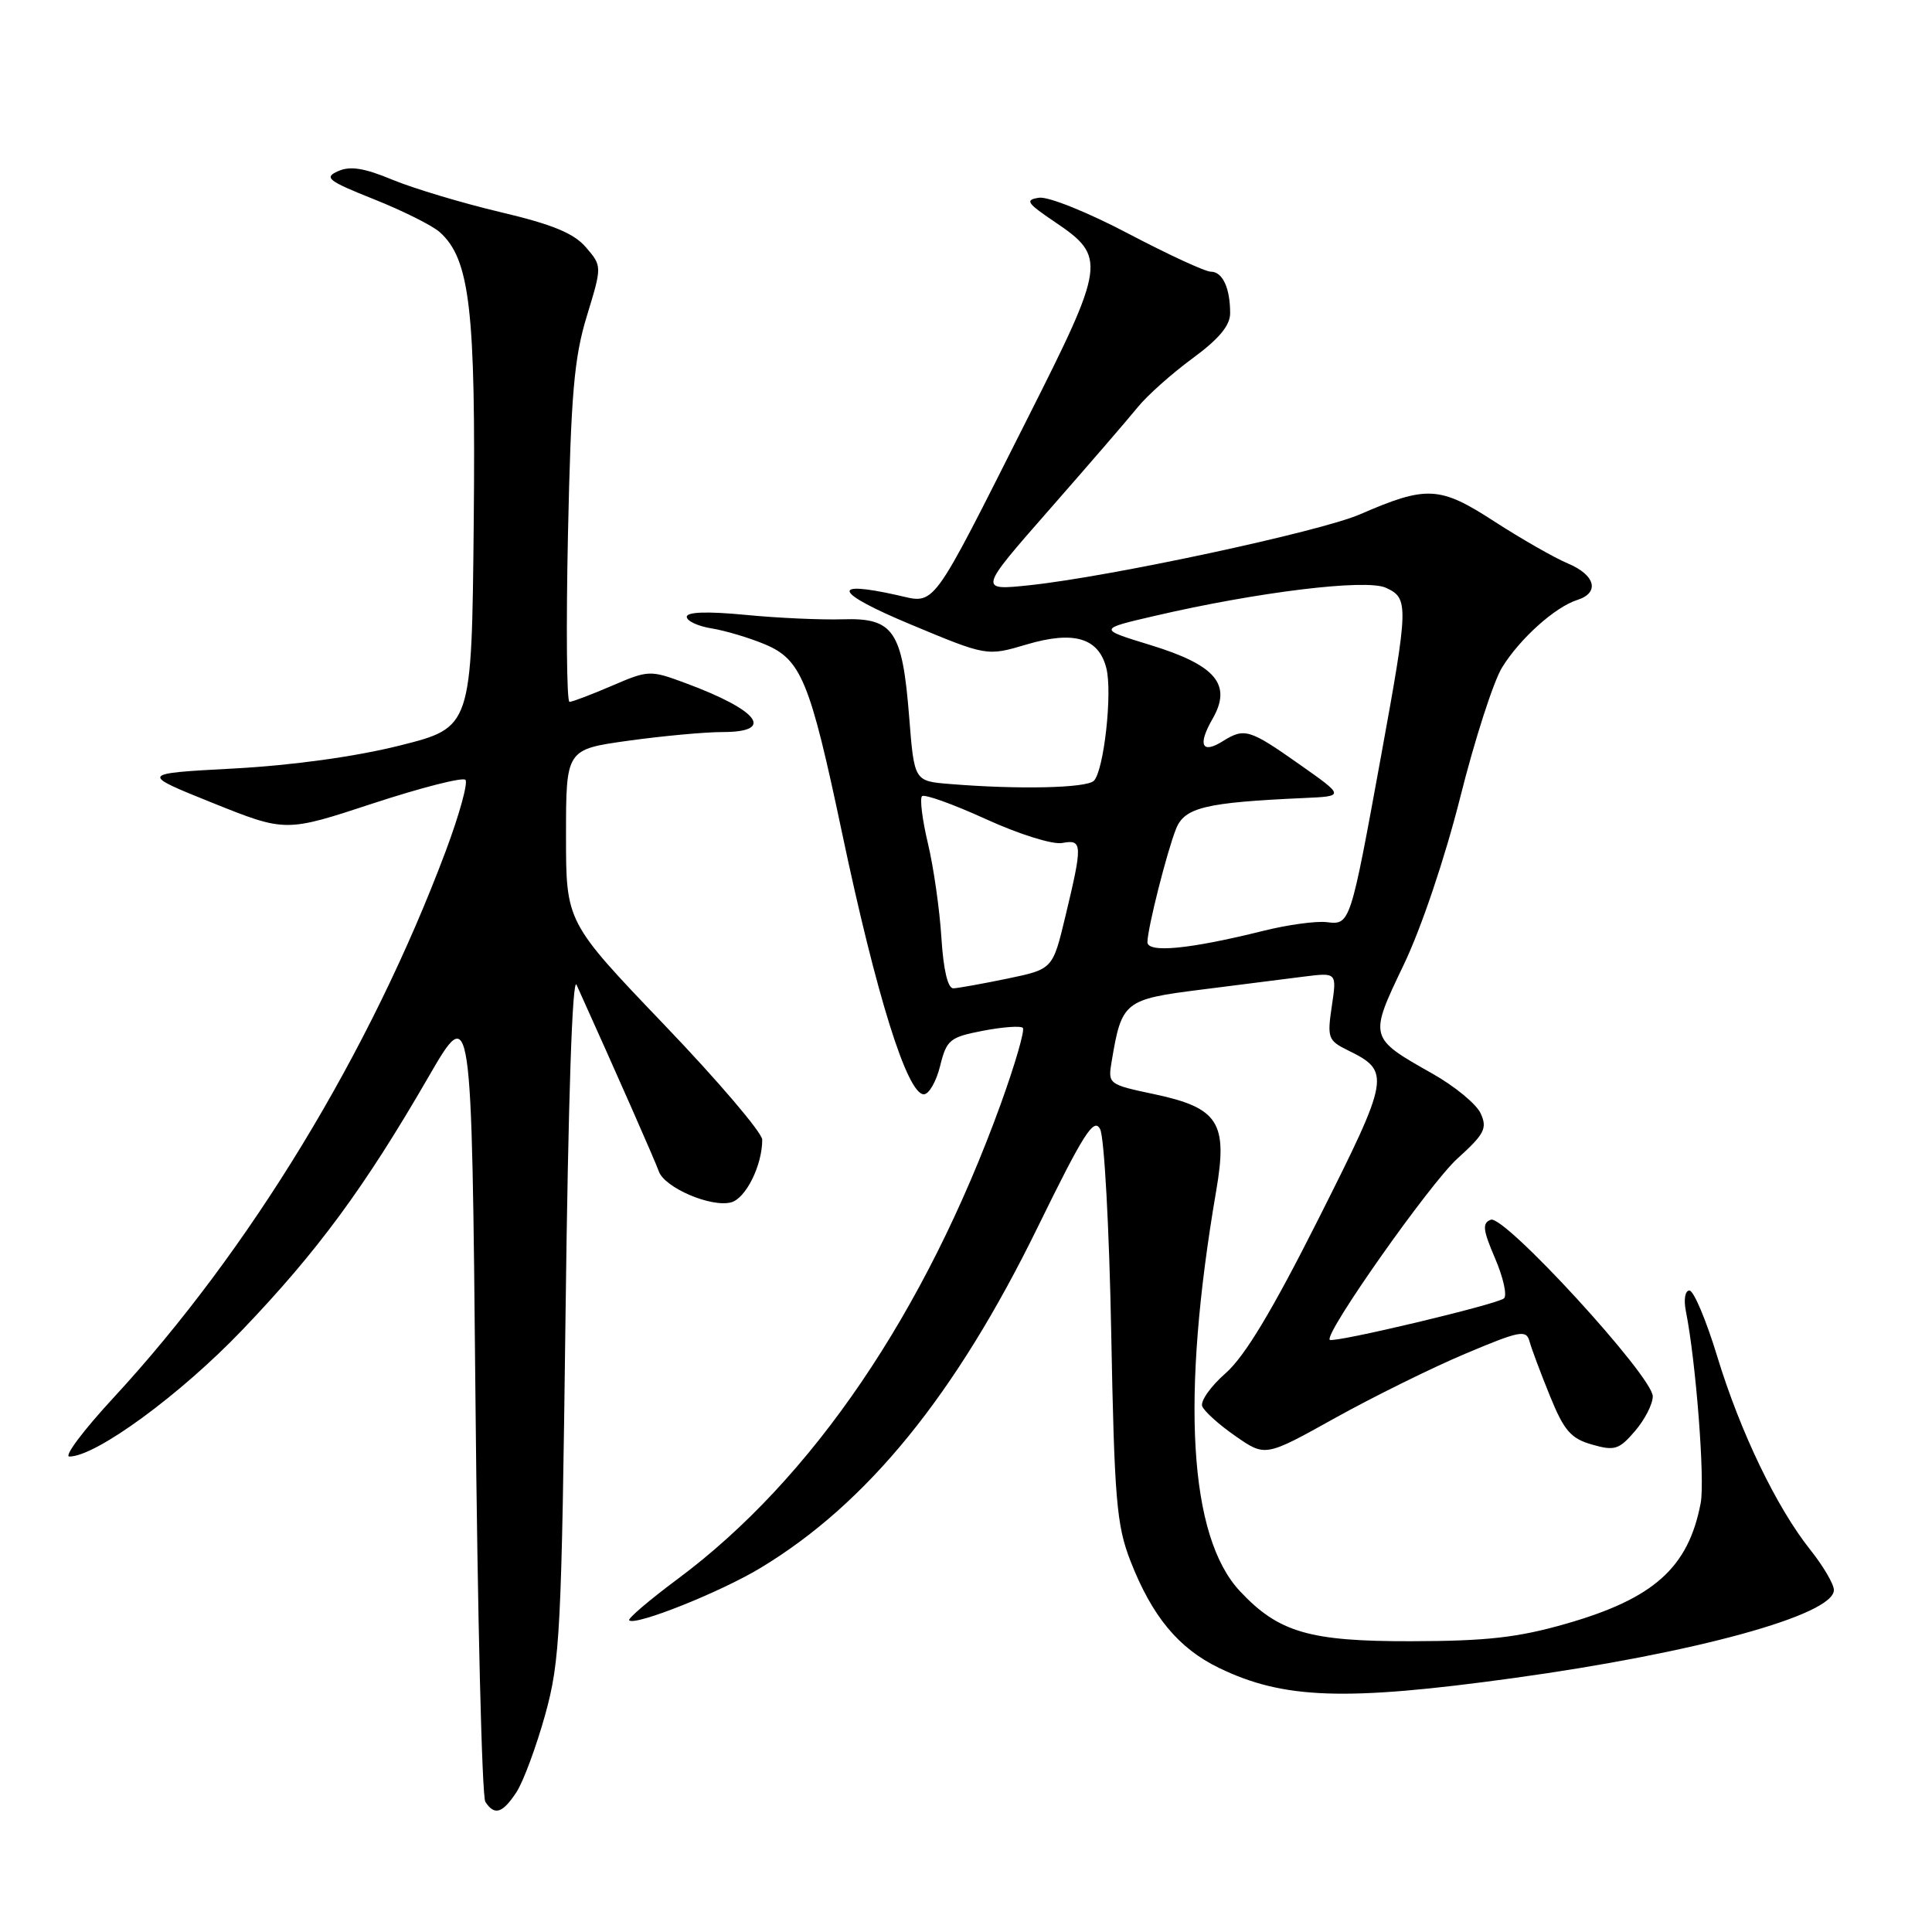 <?xml version="1.0" encoding="UTF-8" standalone="no"?>
<!DOCTYPE svg PUBLIC "-//W3C//DTD SVG 1.1//EN" "http://www.w3.org/Graphics/SVG/1.1/DTD/svg11.dtd" >
<svg xmlns="http://www.w3.org/2000/svg" xmlns:xlink="http://www.w3.org/1999/xlink" version="1.1" viewBox="0 0 256 256">
 <g >
 <path fill="currentColor"
d=" M 68.44 237.46 C 69.35 236.06 71.06 231.44 72.24 227.21 C 74.22 220.03 74.41 216.37 74.94 174.00 C 75.29 145.67 75.84 129.25 76.40 130.50 C 81.68 142.19 86.81 153.83 87.30 155.22 C 88.07 157.38 94.22 160.02 96.87 159.32 C 98.82 158.81 101.00 154.42 101.00 151.02 C 101.00 150.10 95.15 143.23 88.00 135.77 C 75.00 122.18 75.00 122.18 75.00 110.74 C 75.00 99.30 75.00 99.30 83.25 98.15 C 87.79 97.52 93.41 97.00 95.75 97.00 C 102.77 97.00 100.56 94.11 90.77 90.49 C 86.15 88.78 85.91 88.79 81.08 90.87 C 78.36 92.04 75.83 93.00 75.46 93.00 C 75.09 93.00 75.00 82.99 75.26 70.75 C 75.66 52.20 76.07 47.40 77.76 41.88 C 79.78 35.26 79.78 35.26 77.64 32.77 C 76.04 30.90 73.19 29.73 66.28 28.10 C 61.22 26.90 54.79 24.97 52.01 23.82 C 48.26 22.26 46.40 21.96 44.80 22.68 C 42.88 23.53 43.43 23.96 49.57 26.41 C 53.38 27.93 57.30 29.89 58.27 30.76 C 62.27 34.34 63.05 41.08 62.77 69.51 C 62.50 96.39 62.50 96.39 53.00 98.78 C 47.11 100.26 38.76 101.41 31.00 101.83 C 18.50 102.50 18.50 102.50 28.17 106.39 C 37.84 110.27 37.84 110.27 49.41 106.46 C 55.78 104.37 61.29 102.96 61.67 103.33 C 62.04 103.70 60.87 107.94 59.07 112.75 C 49.11 139.32 33.11 165.66 15.00 185.25 C 11.06 189.51 8.44 193.00 9.19 193.00 C 12.71 193.00 23.90 184.81 32.12 176.21 C 42.10 165.78 48.30 157.35 56.74 142.76 C 62.50 132.80 62.50 132.80 63.00 185.15 C 63.27 213.94 63.86 238.06 64.31 238.75 C 65.52 240.62 66.59 240.28 68.44 237.46 Z  M 200.50 222.36 C 224.61 219.04 243.00 213.99 243.00 210.69 C 243.00 209.91 241.60 207.53 239.90 205.39 C 235.43 199.79 230.60 189.77 227.54 179.73 C 226.08 174.93 224.42 171.00 223.86 171.00 C 223.28 171.00 223.08 172.19 223.39 173.75 C 224.72 180.41 225.93 196.10 225.35 199.16 C 223.72 207.73 219.15 211.82 207.49 215.16 C 201.12 216.99 196.97 217.45 187.00 217.47 C 173.50 217.50 169.40 216.30 164.28 210.82 C 157.54 203.59 156.45 185.23 161.15 157.80 C 162.71 148.74 161.46 146.80 152.97 144.99 C 146.83 143.69 146.79 143.66 147.31 140.59 C 148.63 132.70 148.98 132.41 159.17 131.13 C 164.30 130.48 170.44 129.71 172.82 129.40 C 177.14 128.86 177.14 128.86 176.47 133.33 C 175.85 137.51 175.98 137.88 178.56 139.15 C 184.32 141.97 184.20 142.63 174.76 161.40 C 168.59 173.66 164.95 179.71 162.42 181.94 C 160.44 183.67 159.04 185.65 159.30 186.33 C 159.56 187.01 161.55 188.80 163.72 190.30 C 167.66 193.04 167.66 193.04 176.89 187.90 C 181.97 185.08 189.73 181.24 194.15 179.38 C 201.41 176.32 202.23 176.16 202.67 177.74 C 202.93 178.71 204.15 181.96 205.38 184.98 C 207.24 189.57 208.15 190.61 210.94 191.41 C 213.94 192.27 214.53 192.09 216.64 189.63 C 217.94 188.12 219.00 186.05 219.00 185.02 C 219.00 182.39 199.33 160.94 197.54 161.62 C 196.38 162.07 196.48 162.95 198.11 166.75 C 199.19 169.27 199.72 171.65 199.29 172.04 C 198.41 172.83 176.68 178.00 176.20 177.53 C 175.42 176.76 189.47 156.81 193.11 153.52 C 196.70 150.27 197.10 149.51 196.20 147.54 C 195.64 146.30 192.76 143.93 189.80 142.26 C 181.37 137.50 181.37 137.51 185.98 127.88 C 188.33 122.99 191.45 113.73 193.49 105.64 C 195.40 98.02 197.90 90.27 199.04 88.43 C 201.41 84.60 206.05 80.44 208.99 79.50 C 212.01 78.54 211.41 76.20 207.75 74.66 C 205.96 73.91 201.57 71.40 198.00 69.09 C 190.77 64.40 189.05 64.31 180.21 68.15 C 174.95 70.44 147.26 76.38 136.56 77.53 C 129.62 78.27 129.62 78.27 139.06 67.51 C 144.25 61.59 149.52 55.49 150.76 53.95 C 152.01 52.41 155.27 49.50 158.01 47.49 C 161.52 44.91 163.00 43.14 163.00 41.50 C 163.00 38.16 162.00 36.00 160.44 36.00 C 159.70 36.00 154.77 33.72 149.48 30.94 C 144.14 28.13 138.90 26.02 137.68 26.20 C 135.78 26.49 136.04 26.89 139.77 29.41 C 146.63 34.04 146.51 34.92 136.17 55.41 C 123.15 81.23 124.04 80.02 118.89 78.86 C 109.83 76.83 110.61 78.55 120.64 82.73 C 130.77 86.96 130.77 86.96 136.05 85.39 C 142.30 83.54 145.59 84.52 146.60 88.55 C 147.42 91.80 146.27 102.13 144.94 103.46 C 143.97 104.43 134.89 104.63 125.82 103.88 C 121.14 103.50 121.14 103.50 120.47 95.00 C 119.57 83.58 118.40 81.85 111.69 82.06 C 108.84 82.15 103.01 81.89 98.75 81.47 C 93.72 80.99 91.00 81.08 91.00 81.73 C 91.00 82.29 92.49 82.98 94.31 83.27 C 96.13 83.57 99.29 84.51 101.34 85.37 C 106.17 87.39 107.33 90.23 111.58 110.38 C 116.12 131.91 120.21 145.00 122.41 145.00 C 123.09 145.00 124.06 143.31 124.57 141.25 C 125.43 137.77 125.85 137.43 130.25 136.58 C 132.86 136.08 135.24 135.90 135.53 136.20 C 135.82 136.49 134.51 141.01 132.62 146.24 C 122.59 173.94 107.62 195.97 89.81 209.21 C 86.05 212.01 83.15 214.48 83.37 214.70 C 84.15 215.48 95.44 210.98 100.77 207.76 C 114.92 199.23 126.62 184.85 137.50 162.61 C 143.58 150.19 144.95 148.04 145.77 149.61 C 146.32 150.65 146.98 162.75 147.24 176.50 C 147.66 198.70 147.95 202.09 149.78 206.81 C 152.65 214.18 156.16 218.41 161.53 221.01 C 170.07 225.15 178.21 225.43 200.50 222.36 Z  M 124.74 124.25 C 124.51 120.54 123.71 114.93 122.96 111.78 C 122.21 108.64 121.86 105.81 122.17 105.50 C 122.48 105.19 126.28 106.55 130.62 108.53 C 135.02 110.54 139.49 111.94 140.75 111.70 C 143.45 111.19 143.47 111.85 141.16 121.46 C 139.49 128.42 139.49 128.42 133.49 129.67 C 130.20 130.35 126.97 130.93 126.33 130.96 C 125.59 130.98 125.01 128.53 124.74 124.25 Z  M 152.04 124.81 C 152.09 122.88 154.61 112.91 155.83 109.83 C 156.96 106.99 159.70 106.33 172.84 105.74 C 178.18 105.50 178.18 105.50 172.14 101.25 C 165.55 96.61 164.90 96.42 162.03 98.21 C 159.24 99.96 158.67 98.73 160.67 95.25 C 163.28 90.70 161.11 88.13 152.40 85.46 C 145.50 83.35 145.50 83.35 153.00 81.61 C 166.62 78.44 181.01 76.68 183.63 77.88 C 186.68 79.27 186.65 80.15 183.01 100.11 C 178.92 122.52 178.91 122.57 175.79 122.19 C 174.38 122.02 170.59 122.54 167.36 123.35 C 157.59 125.78 151.99 126.32 152.04 124.81 Z "/>
</g>
</svg>